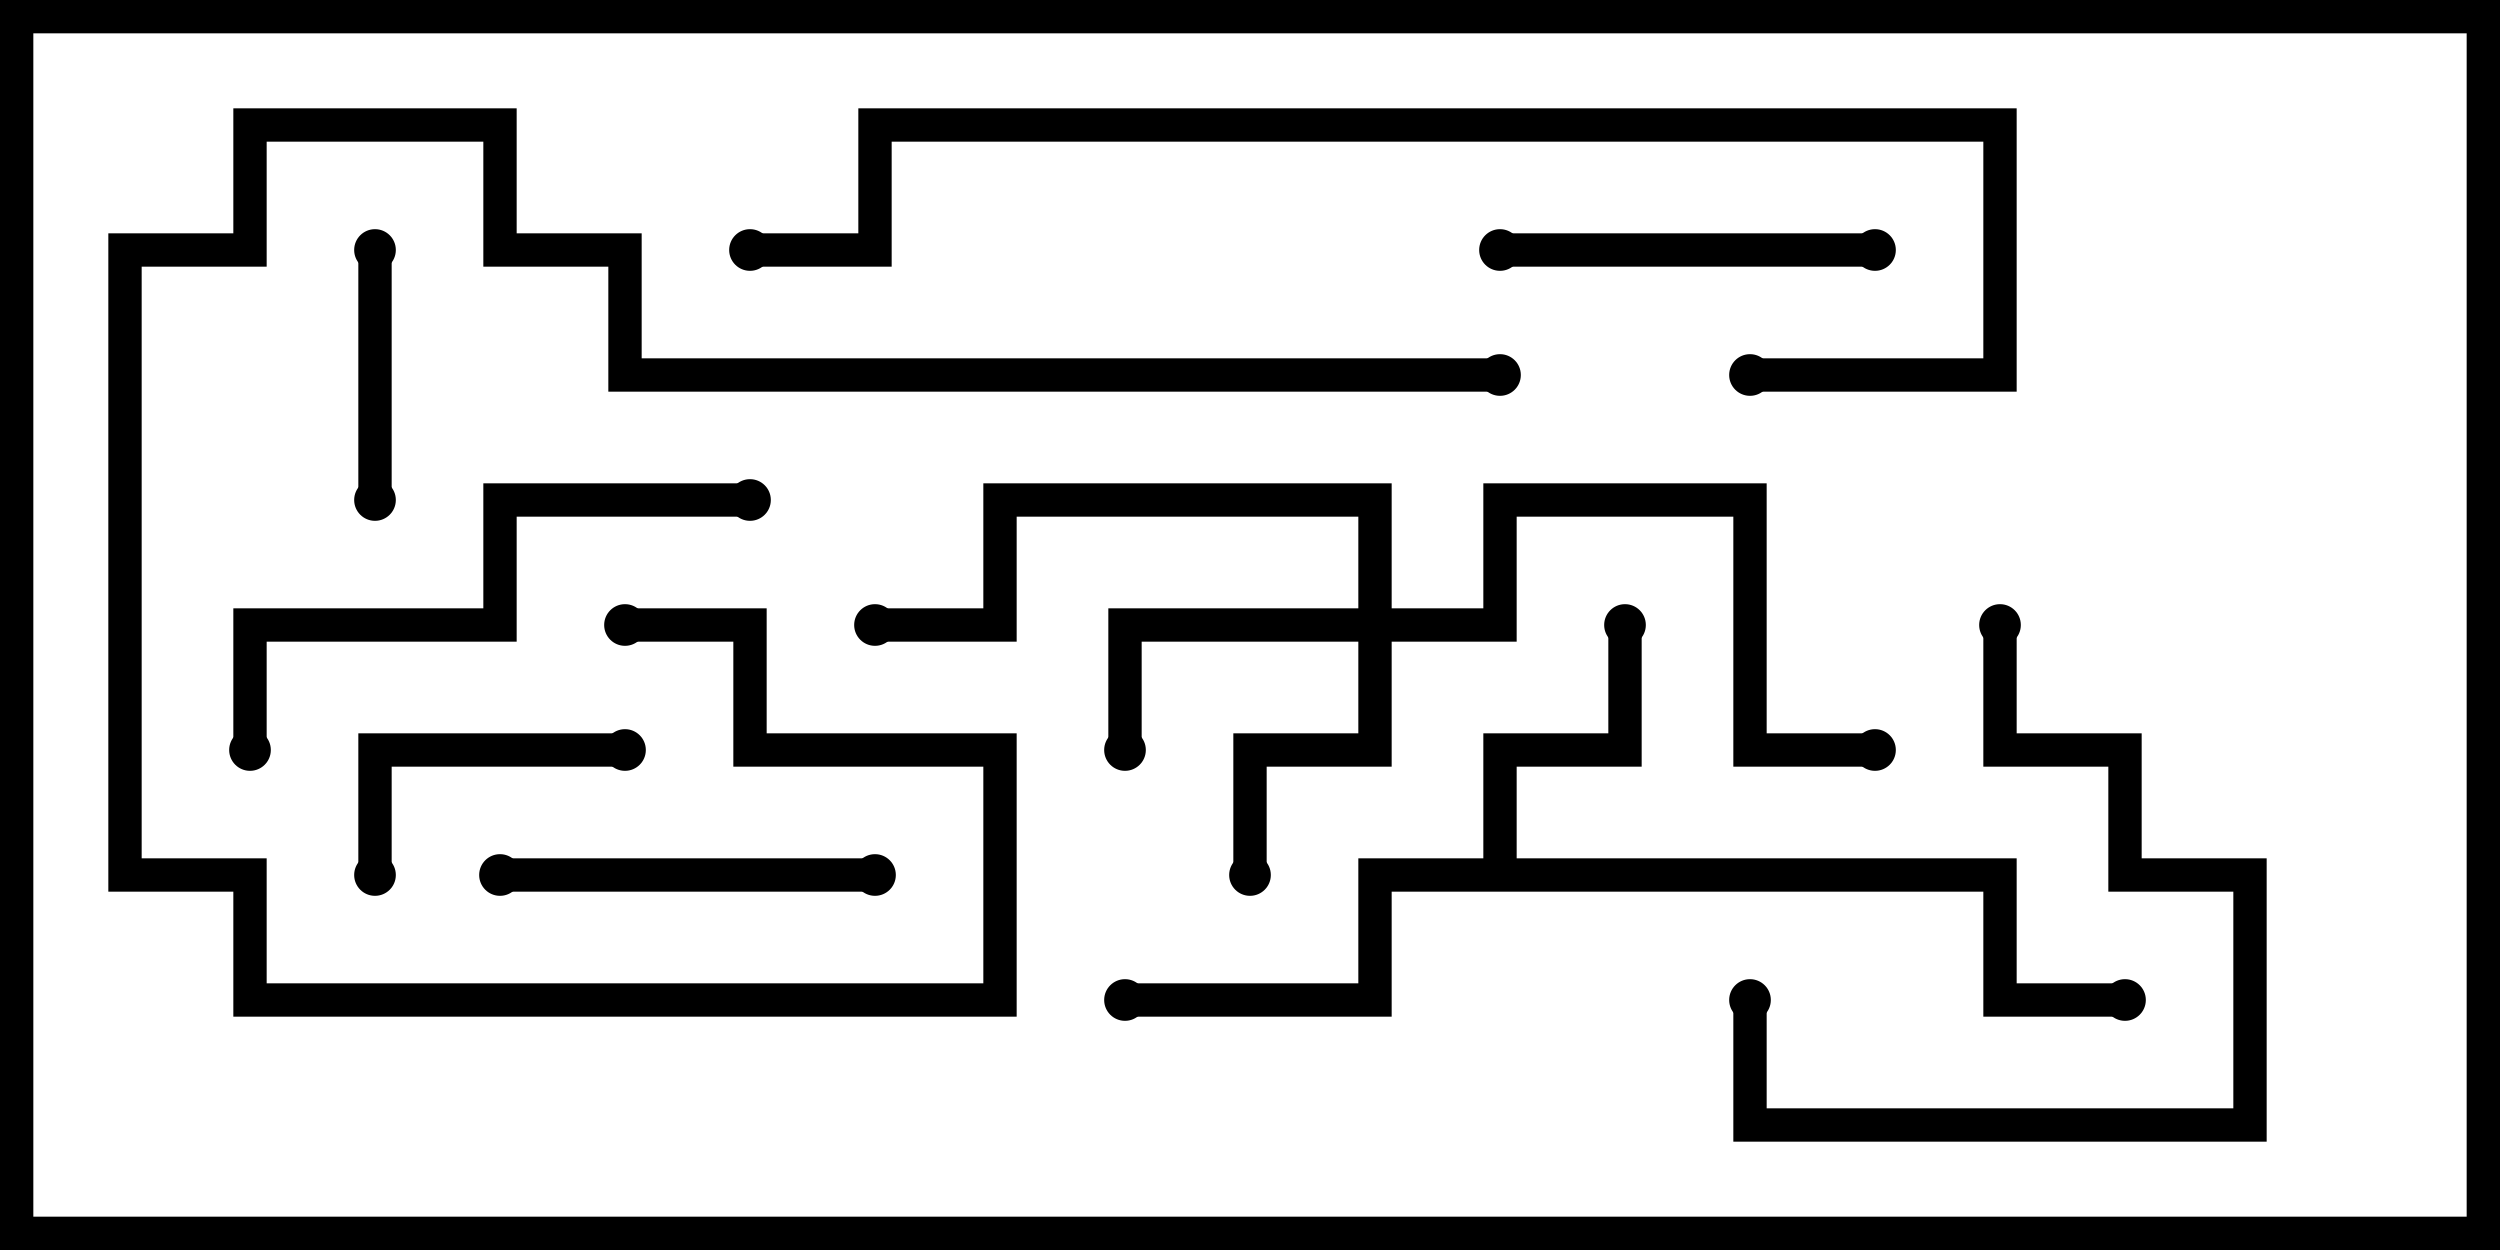 <svg version="1.1" width="30" height="15" xmlns="http://www.w3.org/2000/svg"><path d="M17.8,10.3L17.8,8.8L19.3,8.8L19.3,7.5L19.7,7.5L19.7,9.2L18.2,9.2L18.2,10.3L24.2,10.3L24.2,11.8L25.5,11.8L25.5,12.2L23.8,12.2L23.8,10.7L16.7,10.7L16.7,12.2L13.5,12.2L13.5,11.8L16.3,11.8L16.3,10.3z" stroke="none"/><path d="M16.3,7.3L16.3,6.2L12.2,6.2L12.2,7.7L10.5,7.7L10.5,7.3L11.8,7.3L11.8,5.8L16.7,5.8L16.7,7.3L17.8,7.3L17.8,5.8L21.2,5.8L21.2,8.8L22.5,8.8L22.5,9.2L20.8,9.2L20.8,6.2L18.2,6.2L18.2,7.7L16.7,7.7L16.7,9.2L15.2,9.2L15.2,10.5L14.8,10.5L14.8,8.8L16.3,8.8L16.3,7.7L13.7,7.7L13.7,9L13.3,9L13.3,7.3z" stroke="none"/><path d="M4.3,3L4.7,3L4.7,6L4.3,6z" stroke="none"/><path d="M7.5,8.8L7.5,9.2L4.7,9.2L4.7,10.5L4.3,10.5L4.3,8.8z" stroke="none"/><path d="M22.5,2.8L22.5,3.2L18,3.2L18,2.8z" stroke="none"/><path d="M6,10.7L6,10.3L10.5,10.3L10.5,10.7z" stroke="none"/><path d="M23.8,7.5L24.2,7.5L24.2,8.8L25.7,8.8L25.7,10.3L27.2,10.3L27.2,13.7L20.8,13.7L20.8,12L21.2,12L21.2,13.3L26.8,13.3L26.8,10.7L25.3,10.7L25.3,9.2L23.8,9.2z" stroke="none"/><path d="M9,5.8L9,6.2L6.2,6.2L6.2,7.7L3.2,7.7L3.2,9L2.8,9L2.8,7.3L5.8,7.3L5.8,5.8z" stroke="none"/><path d="M18,4.3L18,4.7L7.3,4.7L7.3,3.2L5.8,3.2L5.8,1.7L3.2,1.7L3.2,3.2L1.7,3.2L1.7,10.3L3.2,10.3L3.2,11.8L11.8,11.8L11.8,9.2L8.8,9.2L8.8,7.7L7.5,7.7L7.5,7.3L9.2,7.3L9.2,8.8L12.2,8.8L12.2,12.2L2.8,12.2L2.8,10.7L1.3,10.7L1.3,2.8L2.8,2.8L2.8,1.3L6.2,1.3L6.2,2.8L7.7,2.8L7.7,4.3z" stroke="none"/><path d="M21,4.7L21,4.3L23.8,4.3L23.8,1.7L10.7,1.7L10.7,3.2L9,3.2L9,2.8L10.3,2.8L10.3,1.3L24.2,1.3L24.2,4.7z" stroke="none"/><circle cx="19.5" cy="7.5" r="0.25" stroke-width="0" fill="#000" /><circle cx="13.5" cy="12" r="0.25" stroke-width="0" fill="#000" /><circle cx="25.5" cy="12" r="0.25" stroke-width="0" fill="#000" /><circle cx="13.5" cy="9" r="0.25" stroke-width="0" fill="#000" /><circle cx="15" cy="10.5" r="0.25" stroke-width="0" fill="#000" /><circle cx="10.5" cy="7.5" r="0.25" stroke-width="0" fill="#000" /><circle cx="22.5" cy="9" r="0.25" stroke-width="0" fill="#000" /><circle cx="4.5" cy="3" r="0.25" stroke-width="0" fill="#000" /><circle cx="4.5" cy="6" r="0.25" stroke-width="0" fill="#000" /><circle cx="7.5" cy="9" r="0.25" stroke-width="0" fill="#000" /><circle cx="4.5" cy="10.5" r="0.25" stroke-width="0" fill="#000" /><circle cx="22.5" cy="3" r="0.25" stroke-width="0" fill="#000" /><circle cx="18" cy="3" r="0.25" stroke-width="0" fill="#000" /><circle cx="6" cy="10.5" r="0.25" stroke-width="0" fill="#000" /><circle cx="10.5" cy="10.5" r="0.25" stroke-width="0" fill="#000" /><circle cx="24" cy="7.5" r="0.25" stroke-width="0" fill="#000" /><circle cx="21" cy="12" r="0.25" stroke-width="0" fill="#000" /><circle cx="9" cy="6" r="0.25" stroke-width="0" fill="#000" /><circle cx="3" cy="9" r="0.25" stroke-width="0" fill="#000" /><circle cx="18" cy="4.5" r="0.25" stroke-width="0" fill="#000" /><circle cx="7.5" cy="7.5" r="0.25" stroke-width="0" fill="#000" /><circle cx="21" cy="4.5" r="0.25" stroke-width="0" fill="#000" /><circle cx="9" cy="3" r="0.25" stroke-width="0" fill="#000" /><rect x="0" y="0" width="30" height="15" stroke-width="0.8" stroke="#000" fill="none" /></svg>